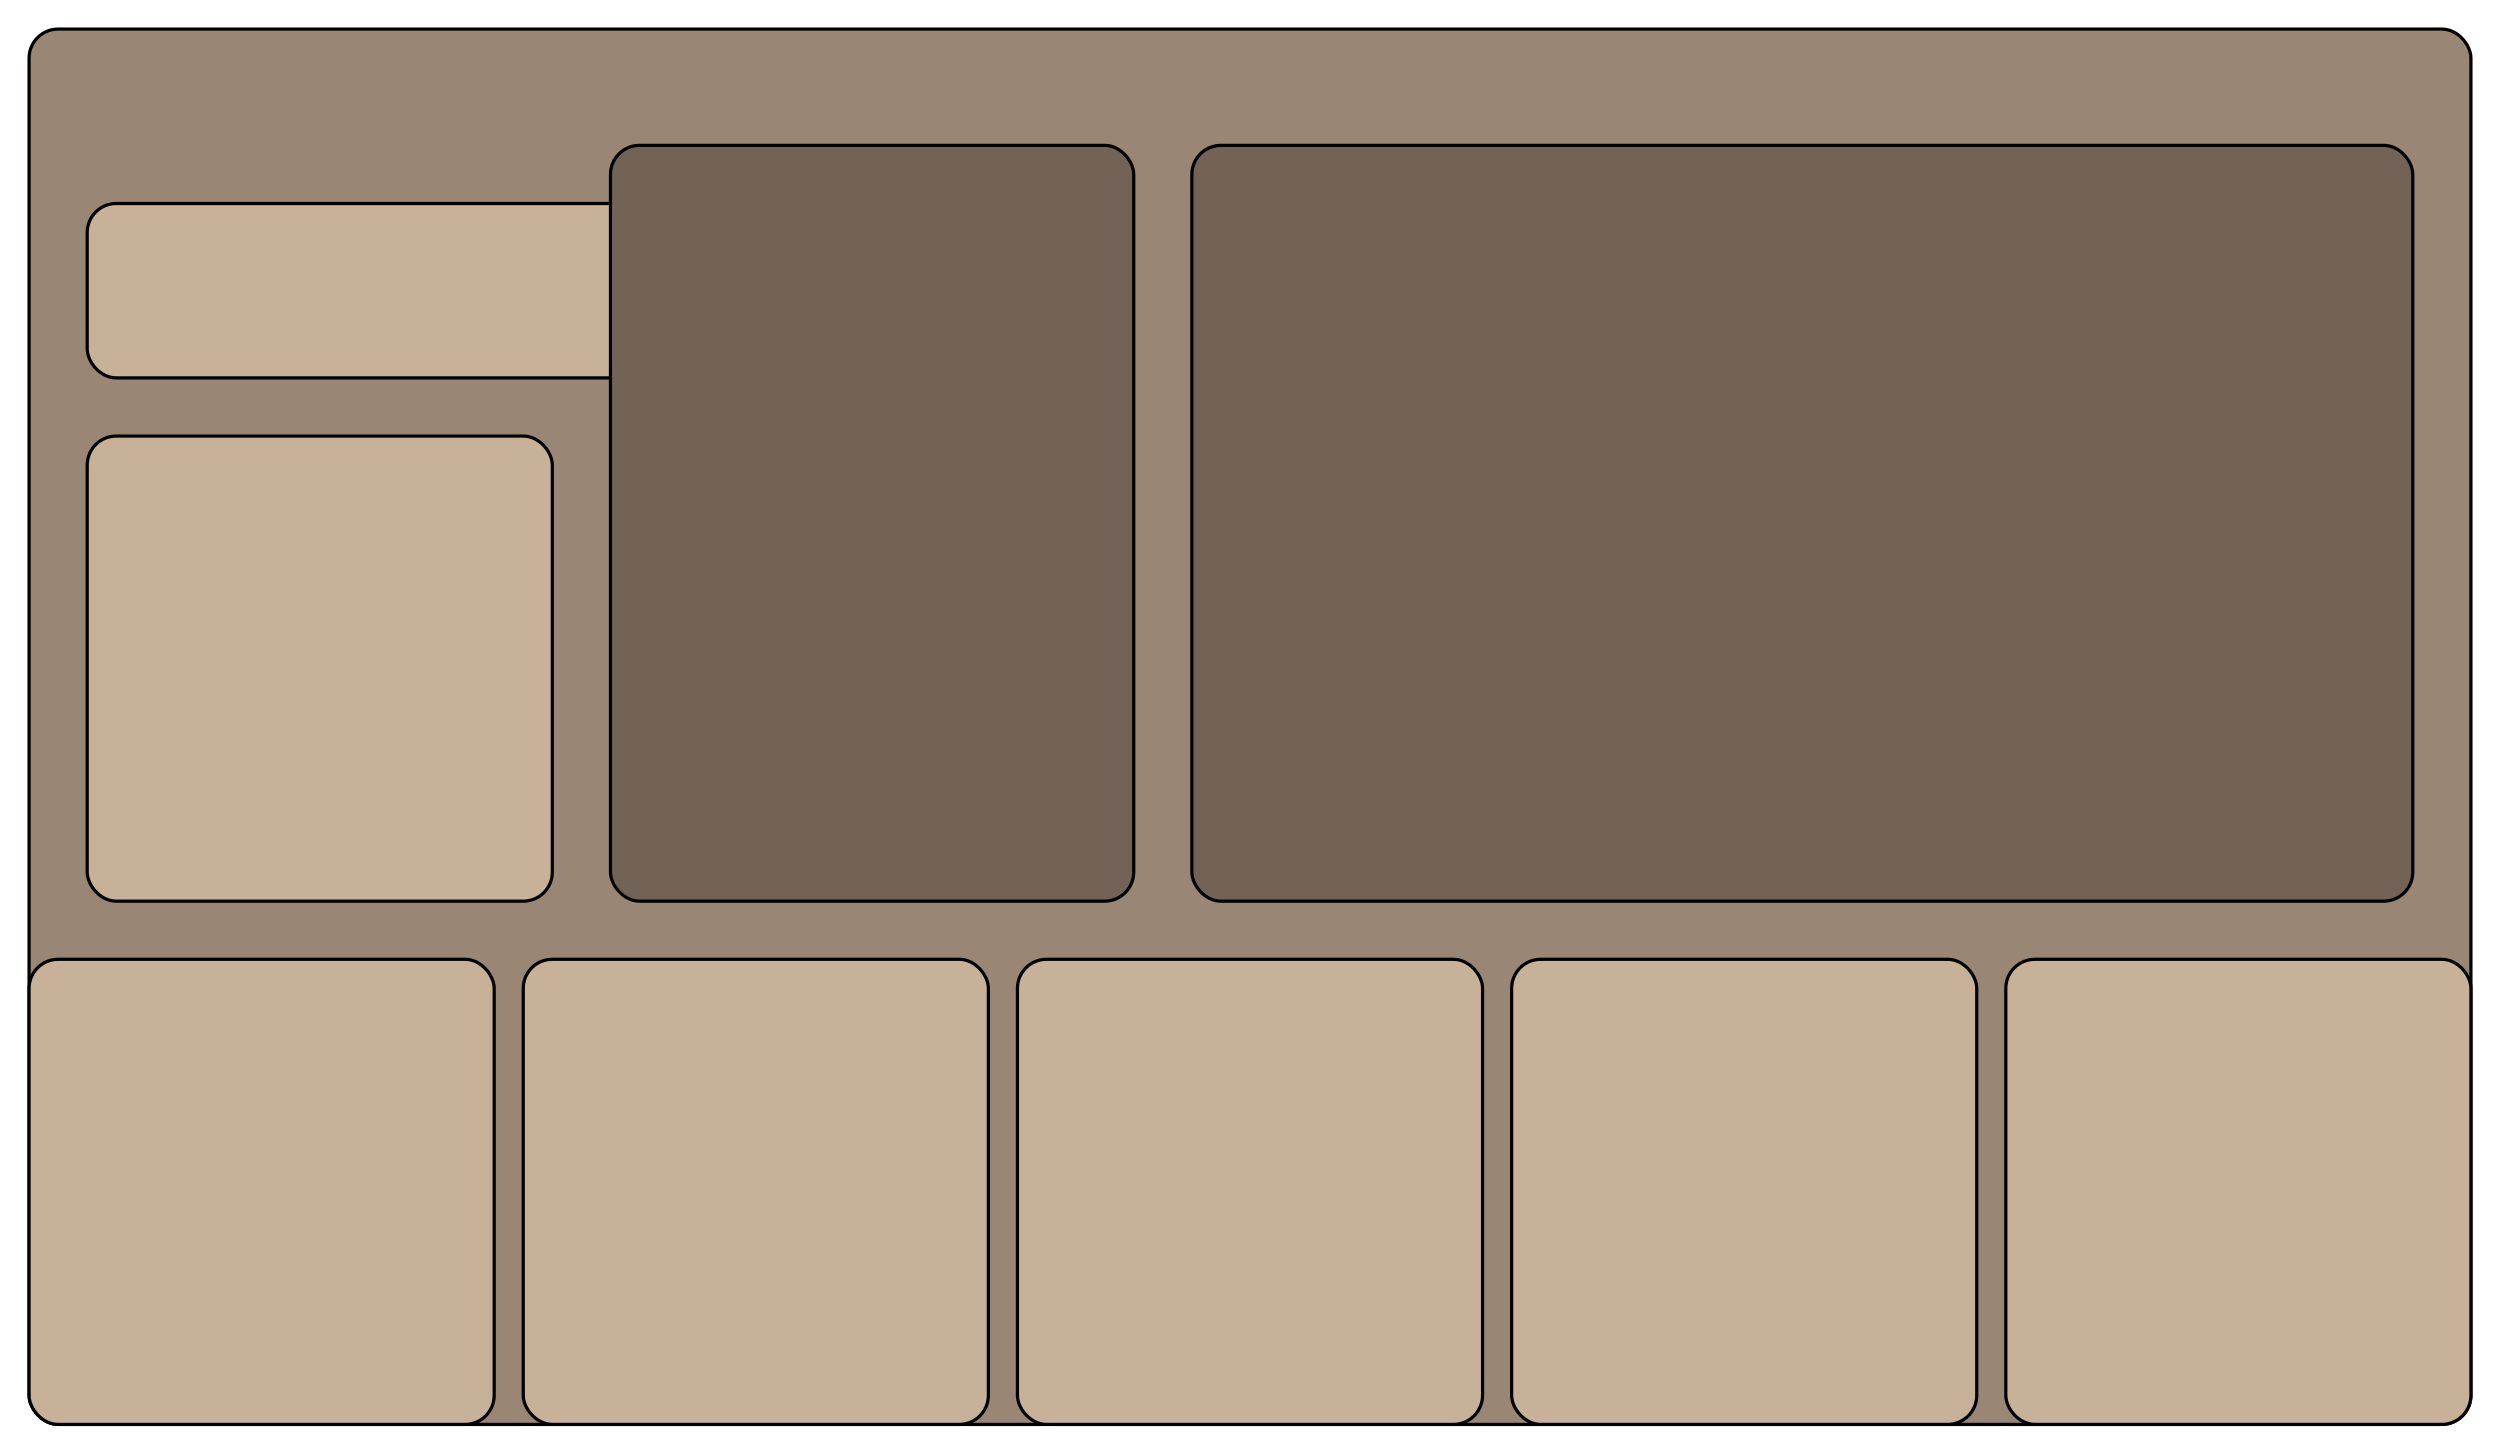 <svg xmlns="http://www.w3.org/2000/svg" width="10.75in" height="6.25in" viewBox="0 0 774 450">
  <rect x="9" y="9" width="756" height="432" rx="9" fill="#998675" stroke="#000" stroke-miterlimit="10"/>
  <rect x="27" y="63" width="189" height="54" rx="9" fill="#c7b299" stroke="#000" stroke-miterlimit="10"/>
  <rect x="369" y="45" width="378" height="234" rx="9" fill="#736357" stroke="#000" stroke-miterlimit="10"/>
  <rect x="189" y="45" width="162" height="234" rx="9" fill="#736357" stroke="#000" stroke-miterlimit="10"/>
  <rect x="27" y="135" width="144" height="144" rx="9" fill="#c7b299" stroke="#000" stroke-miterlimit="10"/>
  <rect x="9" y="297" width="144" height="144" rx="9" fill="#c7b299" stroke="#000" stroke-miterlimit="10"/>
  <rect x="162" y="297" width="144" height="144" rx="9" fill="#c7b299" stroke="#000" stroke-miterlimit="10"/>
  <rect x="315" y="297" width="144" height="144" rx="9" fill="#c7b299" stroke="#000" stroke-miterlimit="10"/>
  <rect x="468" y="297" width="144" height="144" rx="9" fill="#c7b299" stroke="#000" stroke-miterlimit="10"/>
  <rect x="621" y="297" width="144" height="144" rx="9" fill="#c7b299" stroke="#000" stroke-miterlimit="10"/>
</svg>
